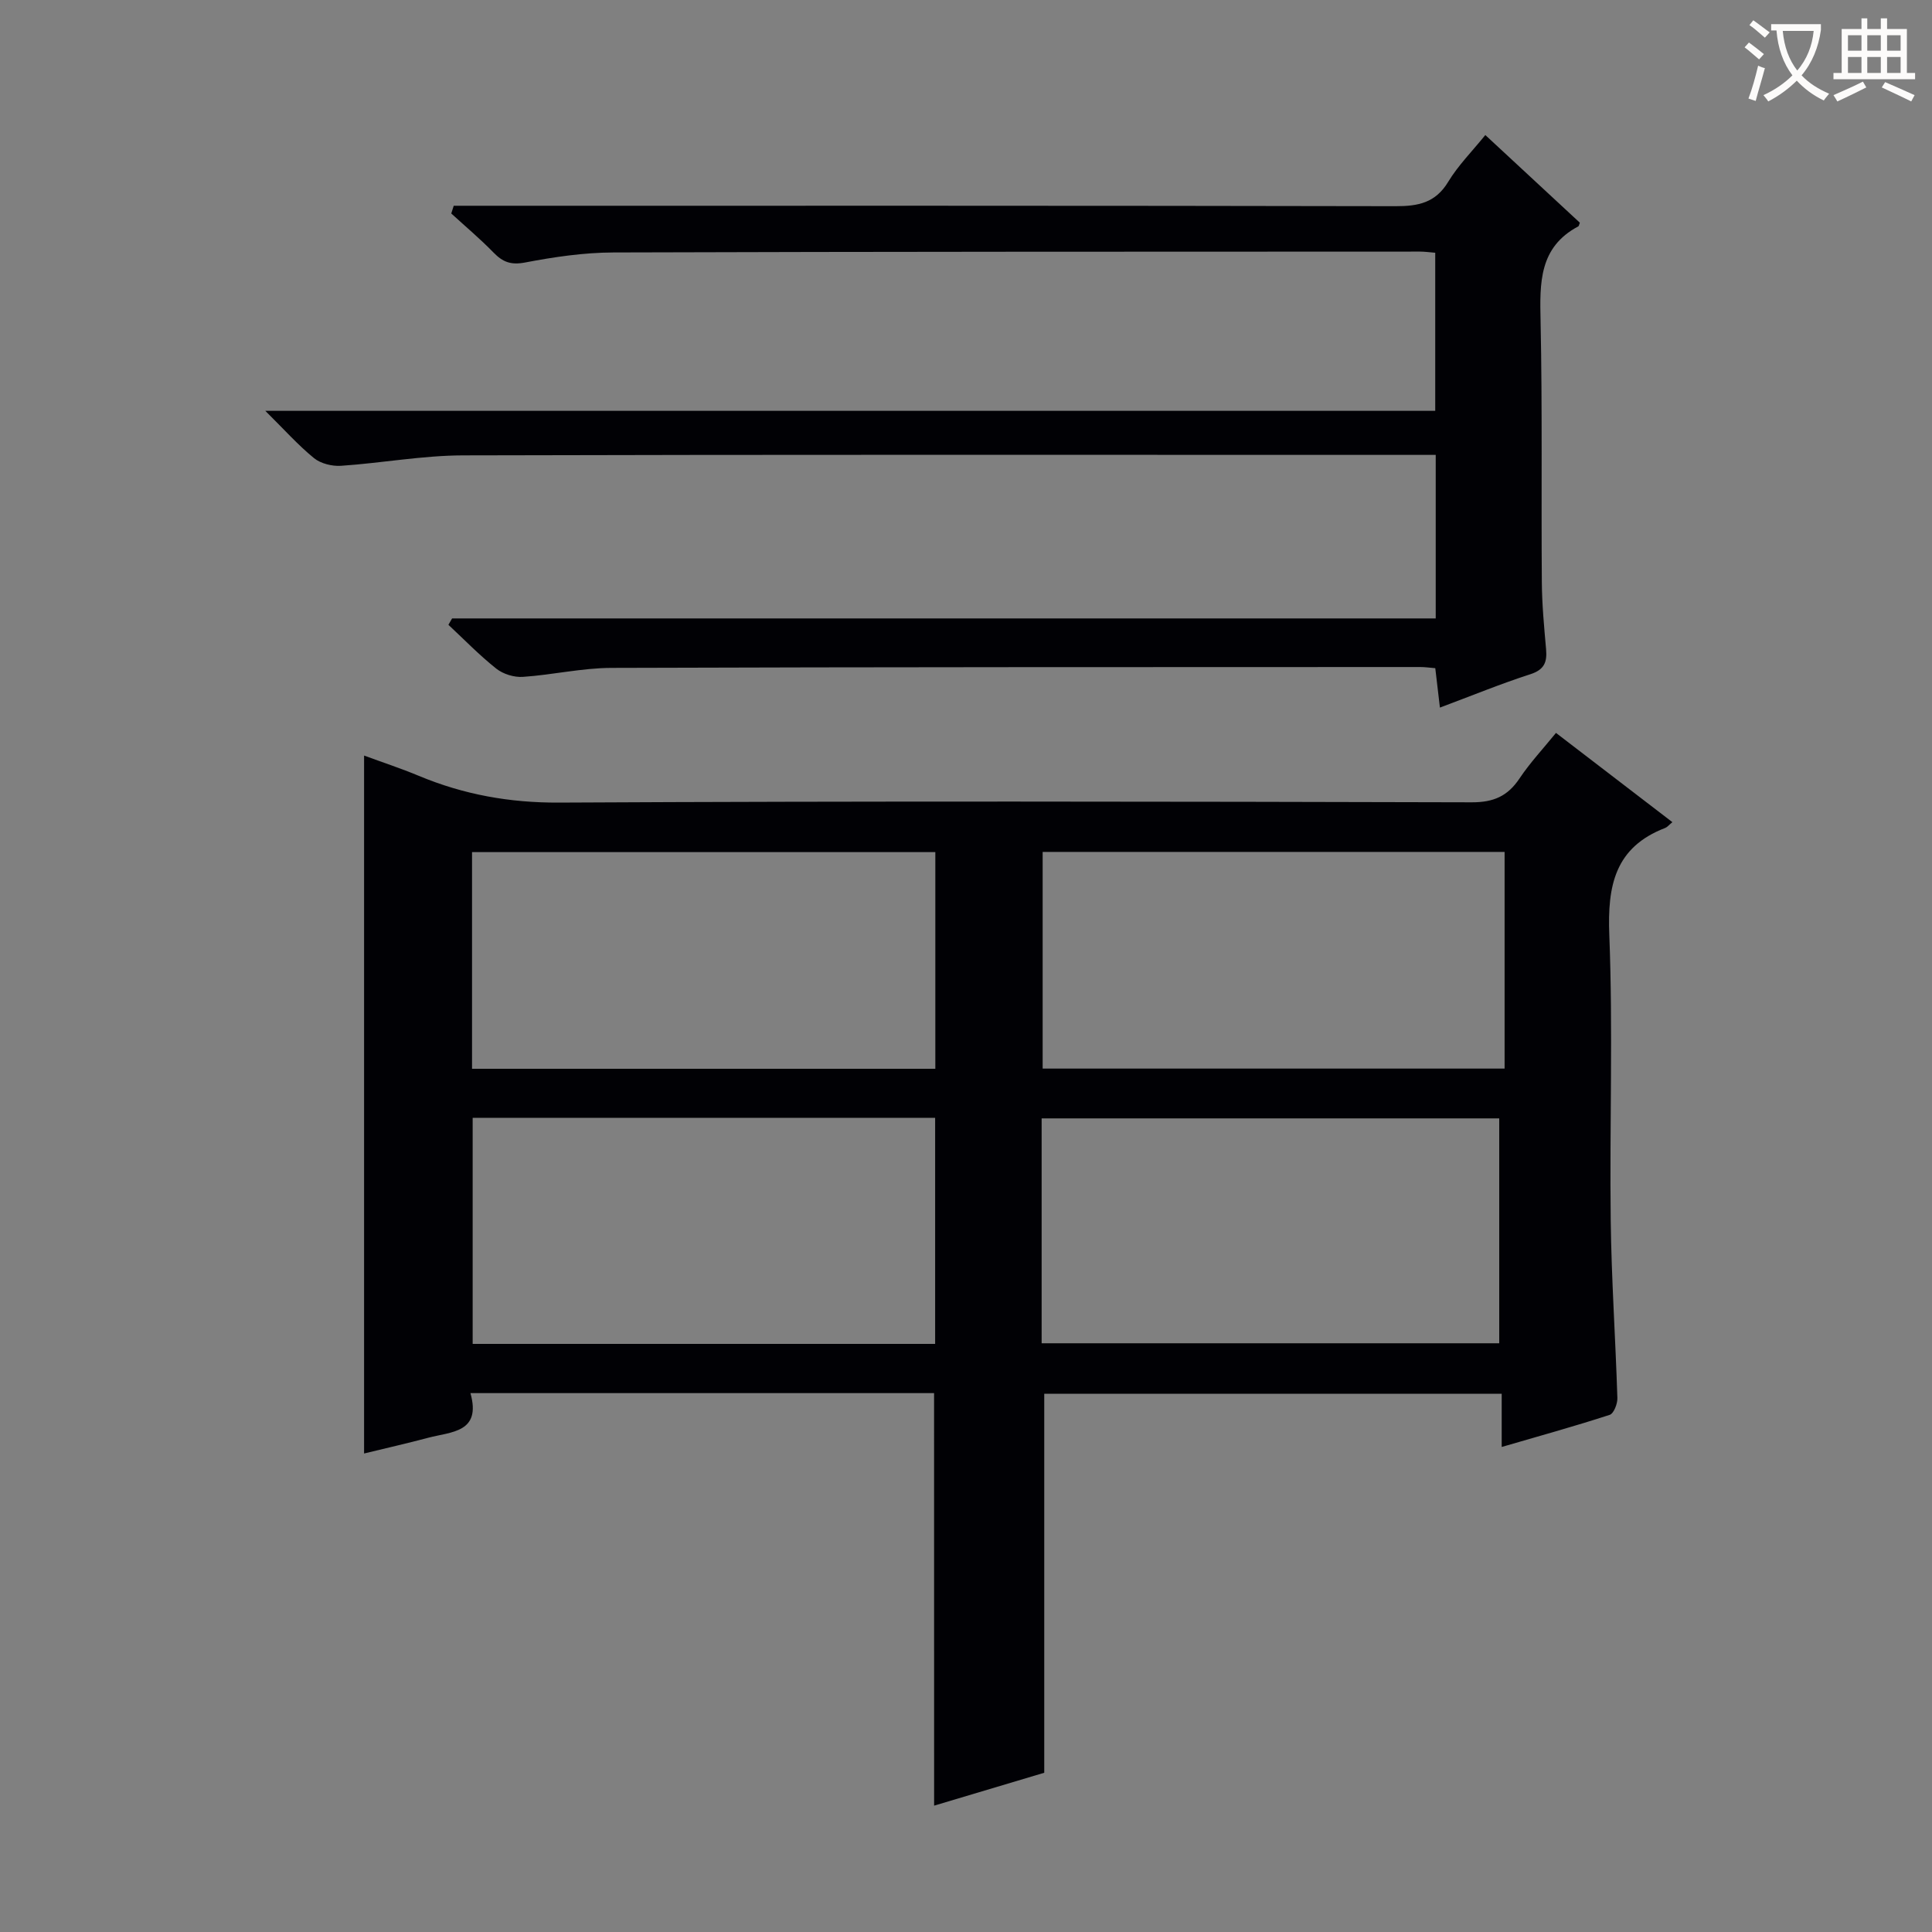 <svg enable-background="new 0 0 400 400" viewBox="0 0 400 400" xmlns="http://www.w3.org/2000/svg"><rect x="0" y="0" width="400" height="400" fill="#808080" stroke="none"/><path d="m193.39 288.43c-31.81 0-63.55 0-95.99 0 2.3 8.2-3.98 7.98-8.73 9.24-4.32 1.15-8.69 2.14-13.29 3.26 0-48.04 0-95.85 0-144.5 3.8 1.4 7.62 2.65 11.33 4.2 9.31 3.88 18.79 5.59 29.03 5.54 62.99-.33 125.98-.22 188.97-.06 4.51.01 7.44-1.27 9.89-4.94 2.19-3.28 4.93-6.2 7.55-9.43 8.21 6.29 16.09 12.34 24.1 18.48-.72.59-1.05 1.02-1.47 1.19-10.43 4-12 11.94-11.59 22.19.77 19.63.05 39.32.29 58.98.15 12.29 1 24.58 1.38 36.87.04 1.19-.75 3.21-1.59 3.48-7.2 2.34-14.51 4.37-22.36 6.65 0-4.04 0-7.32 0-11.01-31.82 0-63.22 0-94.71 0v78.46c-6.9 2.06-14.75 4.41-22.8 6.81-.01-28.45-.01-56.63-.01-85.41zm-95.53-57v46.81h95.75c0-15.76 0-31.17 0-46.81-32.06 0-63.8 0-95.75 0zm117.8 46.68h94.74c0-15.87 0-31.25 0-46.56-31.79 0-63.14 0-94.74 0zm-22.01-56.83c0-15.2 0-29.95 0-44.86-32.11 0-63.95 0-95.92 0v44.86zm117.86-.04c0-15.22 0-30.09 0-44.86-32.14 0-63.86 0-95.64 0v44.86z" fill="#010105"/><path d="m93.6 128.04h203.65c0-11.26 0-22.17 0-33.86-1.87 0-3.62 0-5.37 0-65.33 0-130.66-.08-195.99.1-8.43.02-16.85 1.59-25.3 2.16-1.85.12-4.19-.46-5.58-1.59-3.31-2.7-6.18-5.93-10.08-9.79h242.22c0-11.21 0-21.9 0-32.73-1.21-.1-2.19-.24-3.17-.24-55.66.02-111.33 0-166.99.18-6.11.02-12.28.93-18.29 2.08-2.91.55-4.59-.08-6.5-2.04-2.77-2.85-5.83-5.42-8.77-8.11.17-.53.34-1.06.51-1.6h5.51c63.16 0 126.33-.04 189.49.09 4.68.01 8.26-.69 10.89-5.04 2.05-3.39 4.92-6.27 7.69-9.69 6.61 6.13 13.13 12.18 19.57 18.15-.19.48-.2.7-.31.75-8.18 4.34-7.99 11.74-7.82 19.63.38 17.99.12 35.99.26 53.99.03 4.65.47 9.3.88 13.94.23 2.66-.35 4.23-3.25 5.17-6.14 1.98-12.12 4.44-18.73 6.91-.35-2.97-.65-5.48-.96-8.16-1.17-.1-2.14-.24-3.11-.24-55.83.02-111.66-.01-167.49.18-6.1.02-12.19 1.45-18.31 1.86-1.81.12-4.06-.57-5.48-1.69-3.51-2.78-6.65-6.03-9.93-9.09.26-.46.51-.89.76-1.32z" fill="#010105"/><g fill="#fcfbfa"><path d="m362.1 8.8c1.1.8 2.1 1.6 3.1 2.4l-1 1.1c-1.3-1.1-2.3-2-3-2.5zm1.9 4.8c.5.2.9.4 1.4.5-.6 2.3-1.3 4.5-1.9 6.8l-1.5-.5c.8-2.1 1.4-4.3 2-6.8zm-1-9.4c1.3.9 2.4 1.8 3.4 2.5l-1 1.1c-1.4-1.2-2.4-2.1-3.2-2.6zm3.7 2.2v-1.4h10.3v1.2c-.5 3.6-1.8 6.8-4 9.4 1.5 1.6 3.4 2.8 5.7 3.8-.3.4-.7.8-1.1 1.4-2.3-1.1-4.1-2.5-5.6-4.1-1.6 1.6-3.6 3.1-5.9 4.3-.3-.5-.7-.9-1-1.3 2.4-1.1 4.4-2.5 6-4.1-1.9-2.5-3-5.6-3.3-9.3h-1.1zm8.8 0h-6.4c.3 3.3 1.3 6 3 8.2 2-2.3 3.1-5.1 3.4-8.2z"/><path d="m385.3 3.8h1.3v2.2h2.8v-2.2h1.3v2.2h4.1v9.1h1.7v1.3h-16.9v-1.3h1.7v-9.1h4.1v-2.2zm.4 13.1.7 1.2c-1.8.9-3.8 1.9-6 2.9-.2-.4-.5-.8-.8-1.3 2.3-1 4.3-1.9 6.1-2.8zm-3.1-6.4h2.8v-3.2h-2.8zm0 4.6h2.8v-3.3h-2.8zm4-4.6h2.8v-3.2h-2.8zm0 4.6h2.8v-3.3h-2.8zm3.7 1.9c2.1.9 4.1 1.8 6.1 2.7l-.7 1.3c-2.2-1.1-4.2-2-6.1-2.9zm3.2-9.7h-2.8v3.2h2.8zm-2.8 7.8h2.8v-3.3h-2.8z"/></g></svg>